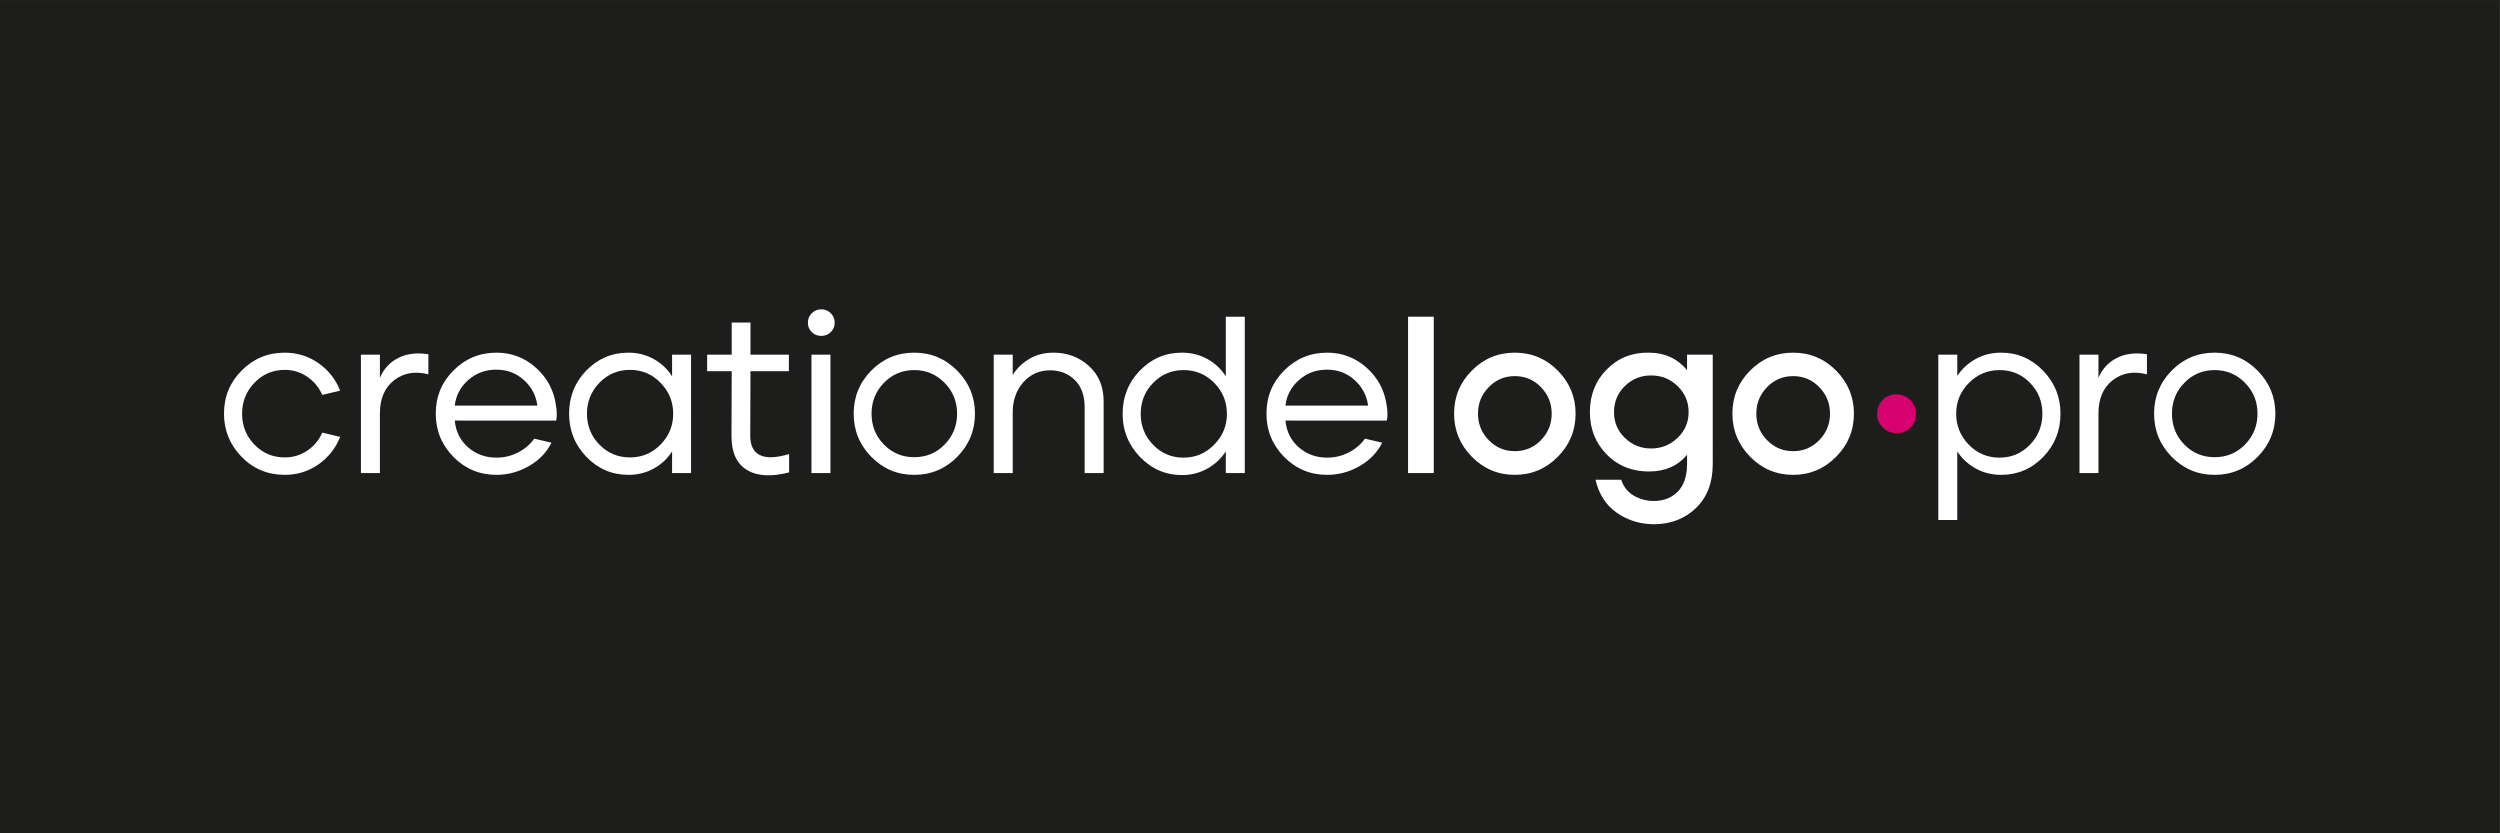 <?xml version="1.0" encoding="UTF-8" standalone="no"?>
<svg
   xmlns:dc="http://purl.org/dc/elements/1.1/"
   xmlns:cc="http://creativecommons.org/ns#"
   xmlns:rdf="http://www.w3.org/1999/02/22-rdf-syntax-ns#"
   xmlns:svg="http://www.w3.org/2000/svg"
   xmlns="http://www.w3.org/2000/svg"
   xmlns:sodipodi="http://sodipodi.sourceforge.net/DTD/sodipodi-0.dtd"
   xmlns:inkscape="http://www.inkscape.org/namespaces/inkscape"
   version="1.1"
   id="svg2"
   xml:space="preserve"
   width="566.929"
   height="188.976"
   viewBox="0 0 566.929 188.976"
   sodipodi:docname="creationdelogo.pro.ai"><rect x="0" y="0" width="566.929" height="188.976" fill="#333333" stroke="none"/><defs
     id="defs6"><clipPath
       clipPathUnits="userSpaceOnUse"
       id="clipPath20"><path
         d="M 0,141.732 H 425.197 V 0 H 0 Z"
         id="path18" /></clipPath></defs><sodipodi:namedview
     pagecolor="#ffffff"
     bordercolor="#666666"
     borderopacity="1"
     objecttolerance="10"
     gridtolerance="10"
     guidetolerance="10"
     inkscape:pageopacity="0"
     inkscape:pageshadow="2"
     inkscape:window-width="640"
     inkscape:window-height="480"
     id="namedview4" /><g
     id="g10"
     inkscape:groupmode="layer"
     inkscape:label="creationdelogo.pro"
     transform="matrix(1.333,0,0,-1.333,0,188.976)"><path
       d="M 0,0 H 425.197 V 141.732 H 0 Z"
       style="fill:#1d1d1b;fill-opacity:1;fill-rule:nonzero;stroke:none"
       id="path12" /><g
       id="g14"><g
         id="g16"
         clip-path="url(#clipPath20)"><g
           id="g22"
           transform="translate(48.443,60.986)"><path
             d="m 0,0 c -2.914,0 -5.364,1.026 -7.353,3.078 -1.989,2.052 -2.983,4.496 -2.983,7.334 0,2.888 1.007,5.338 3.021,7.353 2.014,2.014 4.452,3.021 7.315,3.021 2.128,0 4.041,-0.596 5.738,-1.786 1.697,-1.191 2.926,-2.75 3.686,-4.674 L 6.384,13.604 C 5.827,14.87 4.978,15.896 3.838,16.682 2.698,17.467 1.418,17.86 0,17.86 c -2.027,0 -3.743,-0.729 -5.149,-2.185 -1.406,-1.457 -2.109,-3.211 -2.109,-5.263 0,-2.078 0.703,-3.838 2.109,-5.282 C -3.743,3.686 -2.027,2.964 0,2.964 c 1.418,0 2.698,0.386 3.838,1.159 1.14,0.773 1.989,1.792 2.546,3.059 L 9.424,6.46 C 8.664,4.534 7.435,2.977 5.738,1.786 4.041,0.595 2.128,0 0,0"
             style="fill:#ffffff;fill-opacity:1;fill-rule:nonzero;stroke:none"
             id="path24" /></g><g
           id="g26"
           transform="translate(61.4,61.29)"><path
             d="m 0,0 v 20.14 h 3.23 v -3.952 c 0.633,1.52 1.666,2.647 3.097,3.382 1.431,0.735 3.148,0.95 5.149,0.646 v -3.42 C 9.196,17.378 7.251,17.043 5.643,15.789 4.034,14.535 3.23,12.654 3.23,10.146 V 0 Z"
             style="fill:#ffffff;fill-opacity:1;fill-rule:nonzero;stroke:none"
             id="path28" /></g><g
           id="g30"
           transform="translate(77.361,72.766)"><path
             d="M 0,0 H 14.06 C 13.832,1.722 13.065,3.173 11.761,4.351 10.456,5.529 8.892,6.118 7.068,6.118 5.218,6.118 3.629,5.529 2.299,4.351 0.969,3.173 0.203,1.722 0,0 m 7.106,-11.78 c -2.888,0 -5.333,1.02 -7.334,3.059 -2.001,2.039 -3.002,4.49 -3.002,7.353 0,2.888 1.007,5.339 3.021,7.353 2.014,2.014 4.452,3.021 7.315,3.021 2.559,0 4.794,-0.855 6.707,-2.565 1.913,-1.71 3.046,-3.832 3.401,-6.365 0.177,-0.988 0.19,-1.862 0.038,-2.622 L 0,-2.546 c 0.177,-1.874 0.937,-3.395 2.28,-4.56 1.343,-1.165 2.951,-1.748 4.826,-1.748 1.292,0 2.508,0.291 3.648,0.874 1.14,0.583 2.064,1.368 2.774,2.356 l 2.926,-0.684 C 15.643,-7.955 14.37,-9.279 12.635,-10.279 10.899,-11.28 9.057,-11.78 7.106,-11.78"
             style="fill:#ffffff;fill-opacity:1;fill-rule:nonzero;stroke:none"
             id="path32" /></g><g
           id="g34"
           transform="translate(107.19,63.95)"><path
             d="m 0,0 c 2.026,0 3.755,0.728 5.187,2.186 1.431,1.456 2.147,3.21 2.147,5.262 0,2.026 -0.716,3.774 -2.147,5.244 -1.432,1.469 -3.161,2.204 -5.187,2.204 -2.052,0 -3.788,-0.729 -5.206,-2.185 C -6.625,11.254 -7.334,9.5 -7.334,7.448 -7.334,5.37 -6.625,3.61 -5.206,2.166 -3.788,0.722 -2.052,0 0,0 m -0.266,-2.964 c -2.812,0 -5.2,1.02 -7.163,3.059 -1.964,2.039 -2.945,4.49 -2.945,7.353 0,2.888 0.981,5.339 2.945,7.353 1.963,2.014 4.351,3.021 7.163,3.021 1.571,0 3.008,-0.368 4.313,-1.102 1.305,-0.735 2.337,-1.71 3.097,-2.926 v 3.686 h 3.23 V -2.66 H 7.144 V 1.026 C 6.384,-0.189 5.352,-1.159 4.047,-1.881 2.742,-2.603 1.305,-2.964 -0.266,-2.964"
             style="fill:#ffffff;fill-opacity:1;fill-rule:nonzero;stroke:none"
             id="path36" /></g><g
           id="g38"
           transform="translate(134.246,61.404)"><path
             d="M 0,0 C -3.04,-0.785 -5.434,-0.646 -7.182,0.418 -8.93,1.482 -9.804,3.395 -9.804,6.156 l 0.038,11.058 h -4.18 v 2.812 h 4.18 v 5.472 h 3.192 v -5.472 h 6.536 V 17.214 H -6.574 L -6.612,6.194 c 0,-1.622 0.545,-2.705 1.634,-3.249 C -3.889,2.4 -2.229,2.457 0,3.116 Z"
             style="fill:#ffffff;fill-opacity:1;fill-rule:nonzero;stroke:none"
             id="path40" /></g><path
           d="m 138.046,81.43 h 3.23 V 61.29 h -3.23 z m 3.287,3.838 c -0.444,-0.431 -0.982,-0.646 -1.615,-0.646 -0.634,0 -1.172,0.215 -1.615,0.646 -0.444,0.431 -0.665,0.962 -0.665,1.596 0,0.633 0.221,1.172 0.665,1.615 0.443,0.443 0.981,0.665 1.615,0.665 0.633,0 1.171,-0.222 1.615,-0.665 0.443,-0.443 0.665,-0.982 0.665,-1.615 0,-0.634 -0.222,-1.165 -0.665,-1.596"
           style="fill:#ffffff;fill-opacity:1;fill-rule:nonzero;stroke:none"
           id="path42" /><g
           id="g44"
           transform="translate(155.526,63.988)"><path
             d="m 0,0 c 2.052,0 3.781,0.722 5.187,2.166 1.406,1.444 2.109,3.192 2.109,5.244 0,2.052 -0.709,3.8 -2.128,5.244 C 3.749,14.098 2.027,14.82 0,14.82 -2.027,14.82 -3.743,14.098 -5.149,12.654 -6.555,11.21 -7.258,9.462 -7.258,7.41 -7.258,5.332 -6.555,3.578 -5.149,2.147 -3.743,0.716 -2.027,0 0,0 M 7.315,0.057 C 5.301,-1.982 2.863,-3.002 0,-3.002 c -2.863,0 -5.295,1.02 -7.296,3.059 -2.001,2.039 -3.002,4.49 -3.002,7.353 0,2.862 1.001,5.307 3.002,7.334 2.001,2.026 4.433,3.04 7.296,3.04 2.863,0 5.301,-1.02 7.315,-3.059 2.014,-2.04 3.021,-4.478 3.021,-7.315 0,-2.863 -1.007,-5.314 -3.021,-7.353"
             style="fill:#ffffff;fill-opacity:1;fill-rule:nonzero;stroke:none"
             id="path46" /></g><g
           id="g48"
           transform="translate(169.054,61.29)"><path
             d="m 0,0 v 20.14 h 3.23 v -3.458 c 0.684,1.114 1.621,2.026 2.812,2.736 1.19,0.709 2.571,1.064 4.142,1.064 2.331,0 4.332,-0.754 6.004,-2.261 1.672,-1.508 2.508,-3.515 2.508,-6.023 V 0 h -3.23 v 11.21 c 0,2.001 -0.564,3.546 -1.691,4.636 -1.128,1.089 -2.514,1.634 -4.161,1.634 -1.849,0 -3.376,-0.678 -4.579,-2.033 C 3.832,14.091 3.23,12.375 3.23,10.298 V 0 Z"
             style="fill:#ffffff;fill-opacity:1;fill-rule:nonzero;stroke:none"
             id="path50" /></g><g
           id="g52"
           transform="translate(201.353,63.912)"><path
             d="M 0,0 C 2.026,0 3.762,0.734 5.206,2.204 6.65,3.673 7.372,5.421 7.372,7.448 7.372,9.5 6.656,11.254 5.225,12.711 3.793,14.167 2.052,14.896 0,14.896 c -2.027,0 -3.75,-0.722 -5.168,-2.166 -1.419,-1.444 -2.128,-3.205 -2.128,-5.282 0,-2.052 0.703,-3.806 2.109,-5.262 C -3.781,0.729 -2.052,0 0,0 m -0.266,-2.964 c -2.787,0 -5.168,1.027 -7.144,3.078 -1.976,2.052 -2.964,4.496 -2.964,7.334 0,2.888 0.981,5.345 2.945,7.372 1.963,2.026 4.351,3.04 7.163,3.04 1.57,0 3.008,-0.361 4.313,-1.083 1.305,-0.722 2.349,-1.704 3.135,-2.945 v 10.146 h 3.23 v -26.6 H 7.182 V 1.064 C 6.396,-0.151 5.352,-1.127 4.047,-1.862 2.742,-2.597 1.304,-2.964 -0.266,-2.964"
             style="fill:#ffffff;fill-opacity:1;fill-rule:nonzero;stroke:none"
             id="path54" /></g><g
           id="g56"
           transform="translate(218.682,72.766)"><path
             d="M 0,0 H 14.06 C 13.832,1.722 13.065,3.173 11.761,4.351 10.456,5.529 8.892,6.118 7.067,6.118 5.218,6.118 3.629,5.529 2.299,4.351 0.969,3.173 0.202,1.722 0,0 m 7.105,-11.78 c -2.887,0 -5.333,1.02 -7.334,3.059 -2,2.039 -3.001,4.49 -3.001,7.353 0,2.888 1.006,5.339 3.021,7.353 2.014,2.014 4.452,3.021 7.314,3.021 2.559,0 4.794,-0.855 6.708,-2.565 1.913,-1.71 3.045,-3.832 3.401,-6.365 0.177,-0.988 0.189,-1.862 0.038,-2.622 L 0,-2.546 c 0.177,-1.874 0.937,-3.395 2.279,-4.56 1.343,-1.165 2.951,-1.748 4.826,-1.748 1.292,0 2.508,0.291 3.649,0.874 1.14,0.583 2.064,1.368 2.773,2.356 l 2.927,-0.684 C 15.643,-7.955 14.37,-9.279 12.635,-10.279 10.899,-11.28 9.057,-11.78 7.105,-11.78"
             style="fill:#ffffff;fill-opacity:1;fill-rule:nonzero;stroke:none"
             id="path58" /></g><path
           d="m 239.543,87.89 h 4.37 v -26.6 h -4.37 z"
           style="fill:#ffffff;fill-opacity:1;fill-rule:nonzero;stroke:none"
           id="path60" /><g
           id="g62"
           transform="translate(253.26,66.895)"><path
             d="m 0,0 c 1.217,-1.254 2.698,-1.881 4.446,-1.881 1.748,0 3.231,0.627 4.447,1.881 1.215,1.254 1.824,2.754 1.824,4.502 0,1.748 -0.609,3.249 -1.824,4.503 C 7.677,10.26 6.194,10.887 4.446,10.887 2.698,10.887 1.217,10.26 0,9.005 -1.216,7.751 -1.823,6.25 -1.823,4.502 -1.823,2.754 -1.216,1.254 0,0 m 4.446,-5.909 c -2.863,0 -5.3,1.026 -7.314,3.078 -2.015,2.052 -3.022,4.496 -3.022,7.333 0,2.863 1.007,5.308 3.022,7.334 2.014,2.027 4.451,3.04 7.314,3.04 2.863,0 5.301,-1.02 7.316,-3.059 2.013,-2.039 3.02,-4.478 3.02,-7.315 0,-2.862 -1.013,-5.314 -3.04,-7.353 C 9.716,-4.89 7.283,-5.909 4.446,-5.909"
             style="fill:#ffffff;fill-opacity:1;fill-rule:nonzero;stroke:none"
             id="path64" /></g><g
           id="g66"
           transform="translate(280.887,65.471)"><path
             d="M 0,0 C 1.748,0 3.249,0.601 4.503,1.805 5.757,3.008 6.384,4.47 6.384,6.193 6.384,7.916 5.763,9.385 4.521,10.602 3.28,11.817 1.772,12.425 0,12.425 c -1.748,0 -3.236,-0.602 -4.465,-1.805 -1.229,-1.203 -1.844,-2.679 -1.844,-4.427 0,-1.748 0.622,-3.217 1.863,-4.408 C -3.205,0.595 -1.724,0 0,0 m 0.494,-12.883 c -2.331,0 -4.428,0.641 -6.289,1.919 -1.862,1.28 -3.085,3.161 -3.667,5.644 h 4.37 c 0.43,-1.242 1.164,-2.154 2.203,-2.737 1.039,-0.582 2.154,-0.874 3.345,-0.874 1.647,0 2.995,0.52 4.047,1.559 1.051,1.039 1.589,2.584 1.615,4.636 v 1.672 c -1.571,-1.901 -3.737,-2.85 -6.498,-2.85 -2.889,0 -5.282,0.969 -7.182,2.906 -1.9,1.939 -2.85,4.338 -2.85,7.201 0,2.913 0.962,5.339 2.888,7.277 1.924,1.938 4.306,2.882 7.144,2.831 2.685,0 4.851,-0.988 6.498,-2.964 v 2.622 h 4.37 V -2.622 c 0,-3.192 -0.957,-5.7 -2.869,-7.524 -1.913,-1.825 -4.288,-2.737 -7.125,-2.737"
             style="fill:#ffffff;fill-opacity:1;fill-rule:nonzero;stroke:none"
             id="path68" /></g><g
           id="g70"
           transform="translate(300.609,66.895)"><path
             d="m 0,0 c 1.216,-1.254 2.698,-1.881 4.446,-1.881 1.748,0 3.23,0.627 4.446,1.881 1.216,1.254 1.824,2.754 1.824,4.502 0,1.748 -0.608,3.249 -1.824,4.503 C 7.676,10.26 6.194,10.887 4.446,10.887 2.698,10.887 1.216,10.26 0,9.005 -1.216,7.751 -1.824,6.25 -1.824,4.502 -1.824,2.754 -1.216,1.254 0,0 m 4.446,-5.909 c -2.863,0 -5.301,1.026 -7.315,3.078 -2.014,2.052 -3.021,4.496 -3.021,7.333 0,2.863 1.007,5.308 3.021,7.334 2.014,2.027 4.452,3.04 7.315,3.04 2.863,0 5.301,-1.02 7.315,-3.059 2.014,-2.039 3.021,-4.478 3.021,-7.315 0,-2.862 -1.013,-5.314 -3.04,-7.353 C 9.715,-4.89 7.283,-5.909 4.446,-5.909"
             style="fill:#ffffff;fill-opacity:1;fill-rule:nonzero;stroke:none"
             id="path72" /></g><g
           id="g74"
           transform="translate(340.159,63.912)"><path
             d="m 0,0 c 2.026,0 3.749,0.729 5.168,2.186 1.418,1.456 2.128,3.222 2.128,5.3 0,2.052 -0.703,3.8 -2.109,5.244 -1.406,1.444 -3.135,2.166 -5.187,2.166 -2.027,0 -3.762,-0.729 -5.206,-2.185 -1.444,-1.457 -2.166,-3.199 -2.166,-5.225 0,-2.051 0.716,-3.813 2.146,-5.282 C -3.794,0.734 -2.052,0 0,0 m -10.412,-10.602 v 28.12 h 3.229 v -3.61 c 0.786,1.191 1.825,2.147 3.117,2.869 1.292,0.722 2.736,1.083 4.332,1.083 2.787,0 5.168,-1.02 7.144,-3.059 1.976,-2.04 2.964,-4.478 2.964,-7.315 0,-2.887 -0.982,-5.345 -2.945,-7.372 -1.964,-2.027 -4.351,-3.04 -7.163,-3.04 -1.572,0 -3.009,0.362 -4.313,1.083 -1.306,0.722 -2.35,1.692 -3.136,2.907 v -11.666 z"
             style="fill:#ffffff;fill-opacity:1;fill-rule:nonzero;stroke:none"
             id="path76" /></g><g
           id="g78"
           transform="translate(353.763,61.29)"><path
             d="m 0,0 v 20.14 h 3.23 v -3.952 c 0.633,1.52 1.666,2.647 3.097,3.382 1.432,0.735 3.148,0.95 5.15,0.646 v -3.42 C 9.196,17.378 7.252,17.043 5.644,15.789 4.034,14.535 3.23,12.654 3.23,10.146 V 0 Z"
             style="fill:#ffffff;fill-opacity:1;fill-rule:nonzero;stroke:none"
             id="path80" /></g><g
           id="g82"
           transform="translate(376.753,63.988)"><path
             d="m 0,0 c 2.053,0 3.781,0.722 5.187,2.166 1.407,1.444 2.11,3.192 2.11,5.244 0,2.052 -0.71,3.8 -2.128,5.244 C 3.749,14.098 2.027,14.82 0,14.82 c -2.026,0 -3.742,-0.722 -5.148,-2.166 -1.407,-1.444 -2.11,-3.192 -2.11,-5.244 0,-2.078 0.703,-3.832 2.11,-5.263 C -3.742,0.716 -2.026,0 0,0 M 7.315,0.057 C 5.302,-1.982 2.863,-3.002 0,-3.002 c -2.862,0 -5.295,1.02 -7.296,3.059 -2.001,2.039 -3.002,4.49 -3.002,7.353 0,2.862 1.001,5.307 3.002,7.334 2.001,2.026 4.434,3.04 7.296,3.04 2.863,0 5.302,-1.02 7.315,-3.059 2.014,-2.04 3.022,-4.478 3.022,-7.315 0,-2.863 -1.008,-5.314 -3.022,-7.353"
             style="fill:#ffffff;fill-opacity:1;fill-rule:nonzero;stroke:none"
             id="path84" /></g><g
           id="g86"
           transform="translate(322.607,68.071)"><path
             d="m 0,0 c -0.896,0 -1.666,0.323 -2.313,0.968 -0.644,0.646 -0.967,1.416 -0.967,2.313 0,0.932 0.313,1.72 0.941,2.366 C -1.712,6.292 -0.932,6.615 0,6.615 0.933,6.615 1.722,6.292 2.366,5.647 3.012,5.001 3.335,4.213 3.335,3.281 3.335,2.348 3.012,1.568 2.366,0.941 1.722,0.314 0.933,0 0,0"
             style="fill:#d6006e;fill-opacity:1;fill-rule:nonzero;stroke:none"
             id="path88" /></g></g></g></g></svg>
